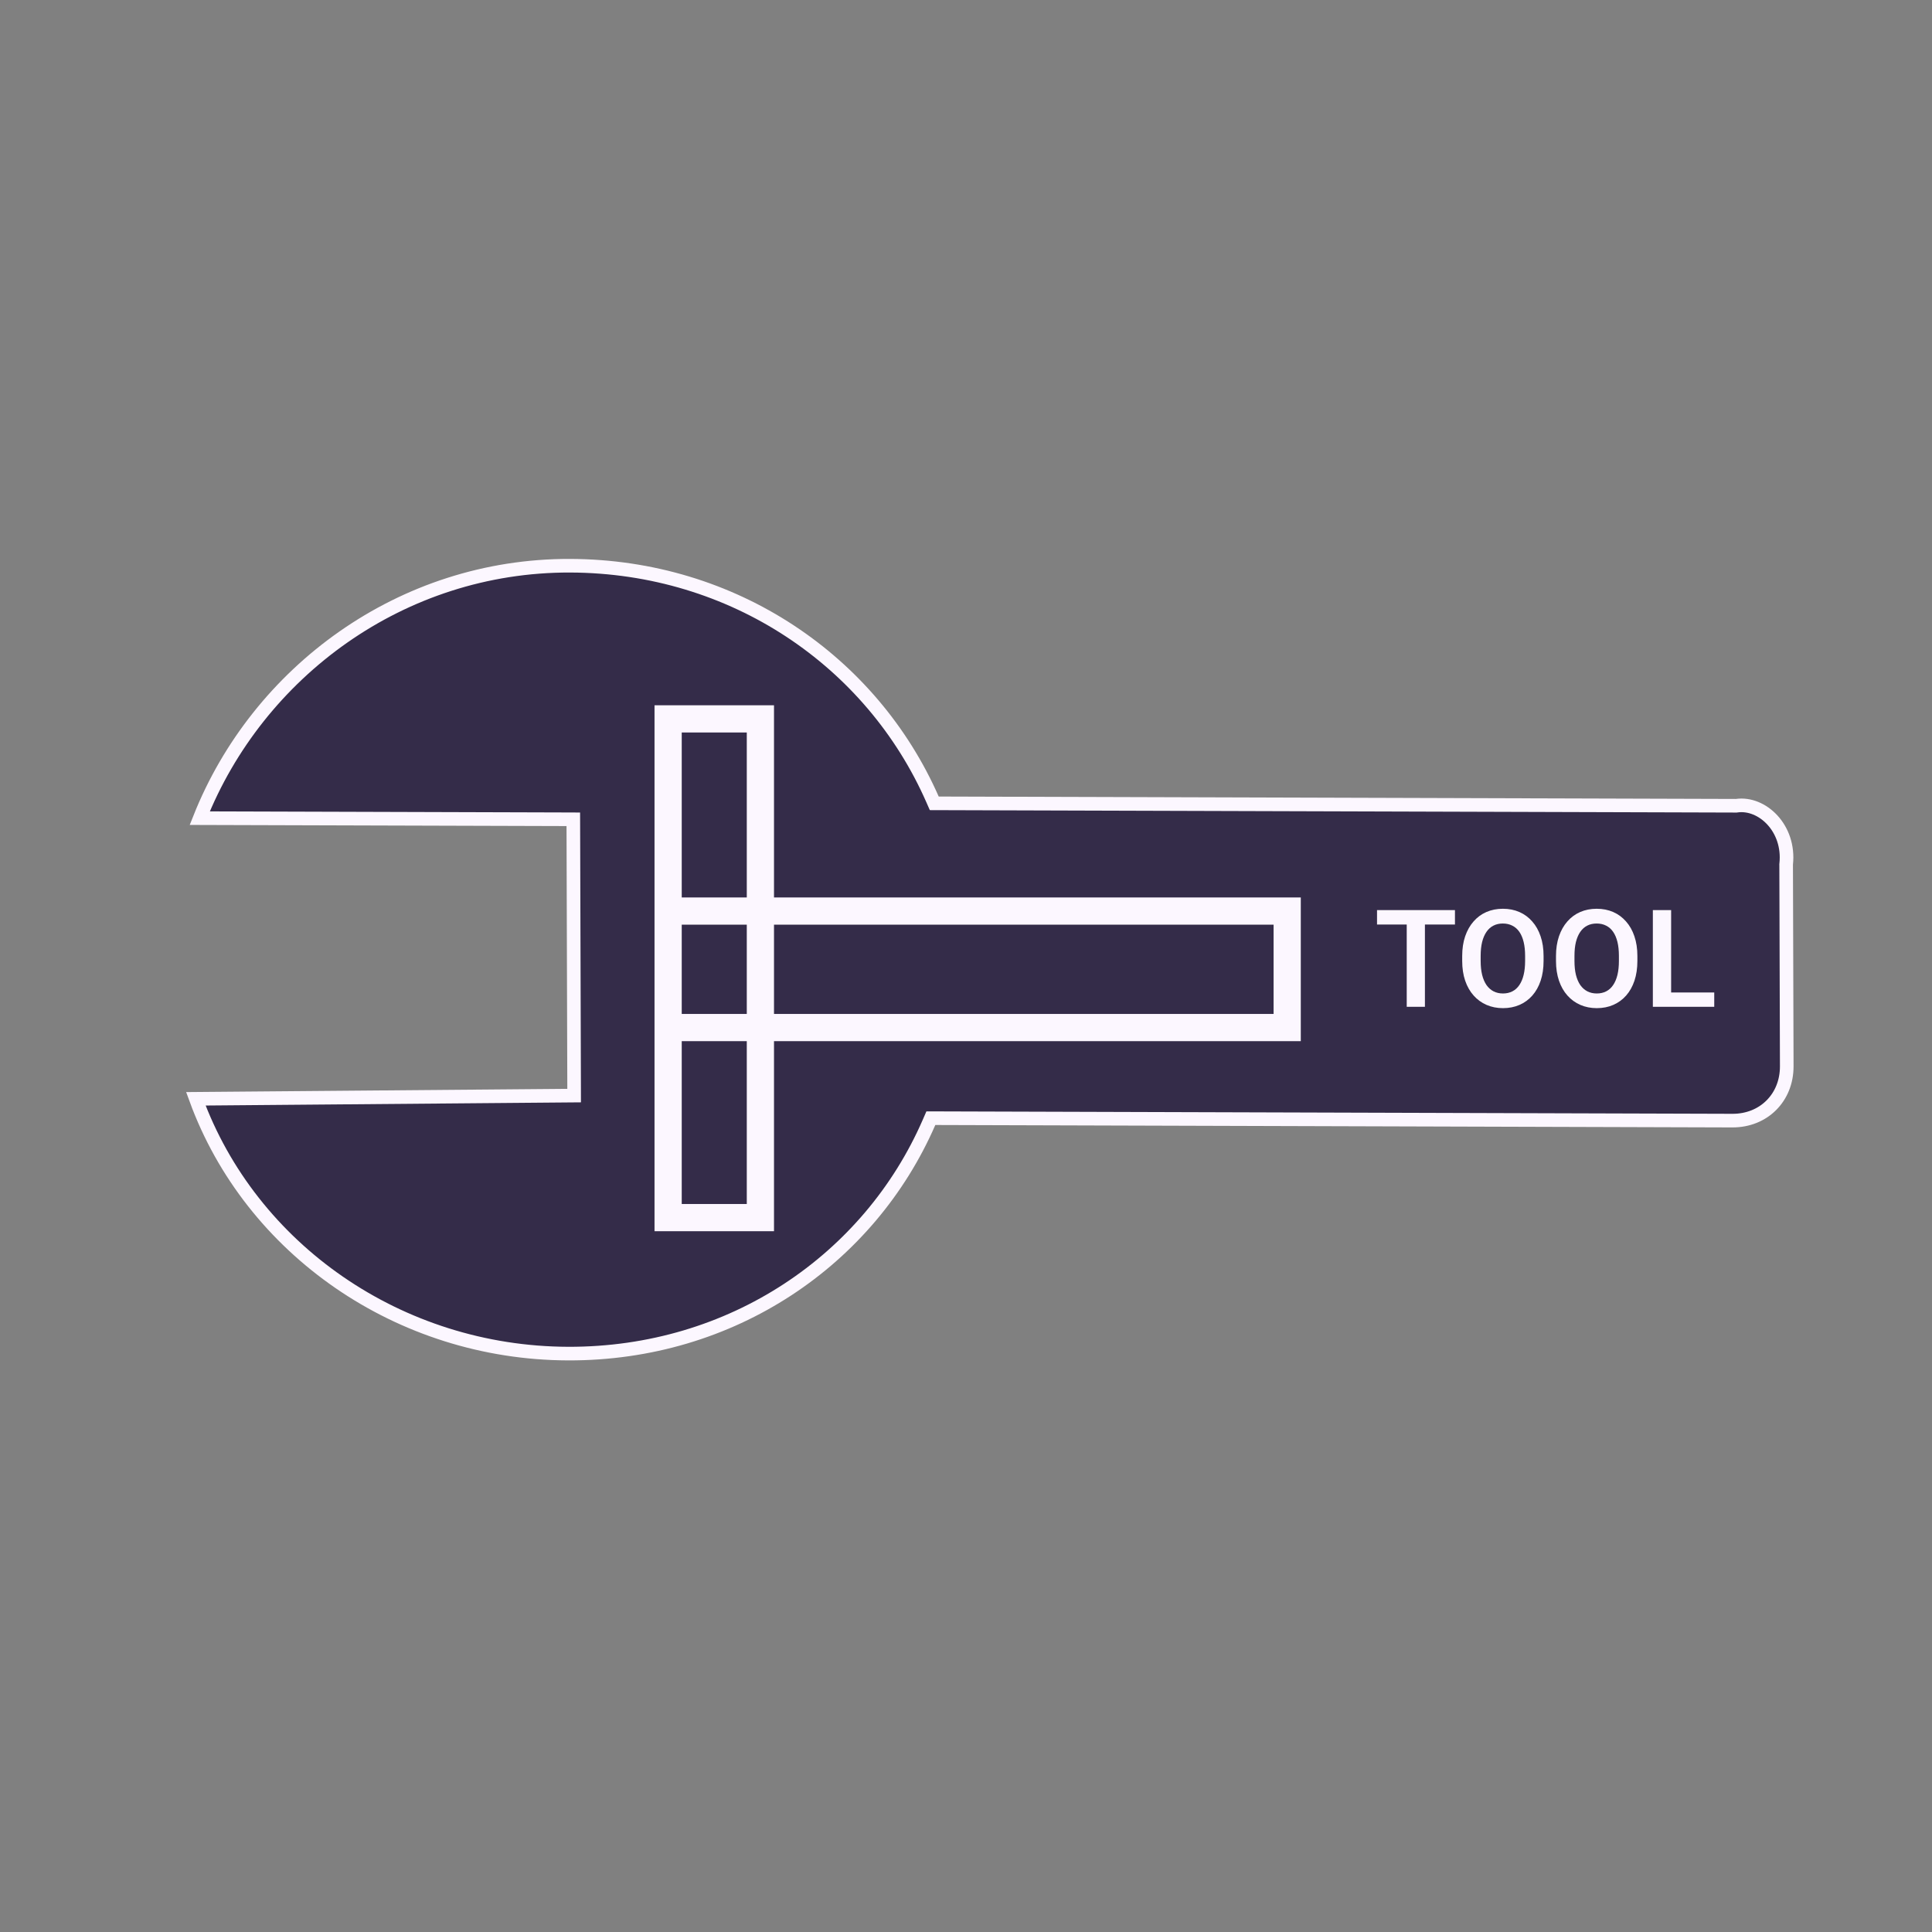 <svg width="142" height="142" viewBox="0 0 142 142" fill="none" xmlns="http://www.w3.org/2000/svg">
<rect x="0" y="0" width="142" height="142" fill="#808080" stroke="none"/>
<path d="M127.579 59.222L127.614 59.222L127.649 59.217C129.513 58.956 131.568 60.867 131.282 63.509L131.279 63.537L131.28 63.564L131.324 78.372C131.331 80.67 129.631 82.371 127.333 82.364L68.746 82.186L68.417 82.186L68.286 82.487C63.89 92.591 53.791 99.524 41.759 99.488C29.332 99.45 18.421 91.8 14.395 80.761L41.701 80.529L42.198 80.525L42.197 80.028L42.139 60.714L42.137 60.217L41.64 60.215L14.681 60.134C18.943 49.406 29.503 41.543 41.9 41.58C53.933 41.616 64.077 48.611 68.536 58.746L68.667 59.044L68.992 59.045L127.579 59.222Z" fill="#342C49" stroke="#FCF7FF"/>
<path d="M49.107 66.962L94.607 66.962V75.524L49.107 75.524V66.962ZM49.107 52.837H55.888L55.888 89.493H49.107L49.107 52.837Z" fill="#342C49"/>
<path d="M49.107 66.962V65.962H48.107V66.962H49.107ZM94.607 66.962H95.607V65.962H94.607V66.962ZM94.607 75.524V76.524H95.607V75.524H94.607ZM49.107 75.524H48.107V76.524H49.107V75.524ZM49.107 52.837V51.837H48.107V52.837H49.107ZM55.888 52.837H56.888V51.837H55.888V52.837ZM55.888 89.493V90.493H56.888V89.493H55.888ZM49.107 89.493H48.107V90.493H49.107V89.493ZM49.107 67.962L94.607 67.962V65.962L49.107 65.962V67.962ZM93.607 66.962V75.524H95.607V66.962H93.607ZM94.607 74.524L49.107 74.524V76.524L94.607 76.524V74.524ZM50.107 75.524V66.962H48.107V75.524H50.107ZM49.107 53.837H55.888V51.837H49.107V53.837ZM54.888 52.837L54.888 89.493H56.888L56.888 52.837H54.888ZM55.888 88.493H49.107V90.493H55.888V88.493ZM50.107 89.493L50.107 52.837H48.107L48.107 89.493H50.107Z" fill="#FCF7FF"/>
<path d="M104.73 66.891V74H103.393V66.891H104.73ZM106.938 66.891V67.95H101.21V66.891H106.938ZM113.451 70.265V70.631C113.451 71.168 113.38 71.651 113.236 72.081C113.093 72.507 112.89 72.87 112.626 73.17C112.362 73.469 112.048 73.699 111.684 73.858C111.319 74.018 110.914 74.098 110.468 74.098C110.028 74.098 109.625 74.018 109.257 73.858C108.892 73.699 108.576 73.469 108.31 73.17C108.043 72.87 107.836 72.507 107.689 72.081C107.543 71.651 107.47 71.168 107.47 70.631V70.265C107.47 69.724 107.543 69.241 107.689 68.814C107.836 68.388 108.041 68.025 108.305 67.726C108.568 67.423 108.882 67.192 109.247 67.032C109.615 66.873 110.019 66.793 110.458 66.793C110.904 66.793 111.309 66.873 111.674 67.032C112.038 67.192 112.353 67.423 112.616 67.726C112.883 68.025 113.088 68.388 113.231 68.814C113.378 69.241 113.451 69.724 113.451 70.265ZM112.094 70.631V70.255C112.094 69.868 112.058 69.527 111.986 69.234C111.915 68.938 111.809 68.689 111.669 68.487C111.529 68.285 111.356 68.134 111.151 68.033C110.946 67.929 110.715 67.877 110.458 67.877C110.198 67.877 109.966 67.929 109.765 68.033C109.566 68.134 109.397 68.285 109.257 68.487C109.117 68.689 109.009 68.938 108.935 69.234C108.863 69.527 108.827 69.868 108.827 70.255V70.631C108.827 71.015 108.863 71.355 108.935 71.651C109.009 71.948 109.117 72.198 109.257 72.403C109.4 72.605 109.573 72.758 109.774 72.862C109.976 72.966 110.207 73.019 110.468 73.019C110.728 73.019 110.959 72.966 111.161 72.862C111.363 72.758 111.532 72.605 111.669 72.403C111.809 72.198 111.915 71.948 111.986 71.651C112.058 71.355 112.094 71.015 112.094 70.631ZM120.346 70.265V70.631C120.346 71.168 120.274 71.651 120.131 72.081C119.988 72.507 119.784 72.87 119.521 73.17C119.257 73.469 118.943 73.699 118.578 73.858C118.214 74.018 117.808 74.098 117.362 74.098C116.923 74.098 116.519 74.018 116.151 73.858C115.787 73.699 115.471 73.469 115.204 73.17C114.937 72.87 114.73 72.507 114.584 72.081C114.438 71.651 114.364 71.168 114.364 70.631V70.265C114.364 69.724 114.438 69.241 114.584 68.814C114.73 68.388 114.936 68.025 115.199 67.726C115.463 67.423 115.777 67.192 116.142 67.032C116.509 66.873 116.913 66.793 117.353 66.793C117.799 66.793 118.204 66.873 118.568 67.032C118.933 67.192 119.247 67.423 119.511 67.726C119.778 68.025 119.983 68.388 120.126 68.814C120.272 69.241 120.346 69.724 120.346 70.265ZM118.988 70.631V70.255C118.988 69.868 118.952 69.527 118.881 69.234C118.809 68.938 118.703 68.689 118.563 68.487C118.424 68.285 118.251 68.134 118.046 68.033C117.841 67.929 117.61 67.877 117.353 67.877C117.092 67.877 116.861 67.929 116.659 68.033C116.461 68.134 116.291 68.285 116.151 68.487C116.011 68.689 115.904 68.938 115.829 69.234C115.757 69.527 115.722 69.868 115.722 70.255V70.631C115.722 71.015 115.757 71.355 115.829 71.651C115.904 71.948 116.011 72.198 116.151 72.403C116.295 72.605 116.467 72.758 116.669 72.862C116.871 72.966 117.102 73.019 117.362 73.019C117.623 73.019 117.854 72.966 118.056 72.862C118.257 72.758 118.427 72.605 118.563 72.403C118.703 72.198 118.809 71.948 118.881 71.651C118.952 71.355 118.988 71.015 118.988 70.631ZM125.995 72.945V74H122.421V72.945H125.995ZM122.826 66.891V74H121.483V66.891H122.826Z" fill="#FCF7FF"/>
</svg>
